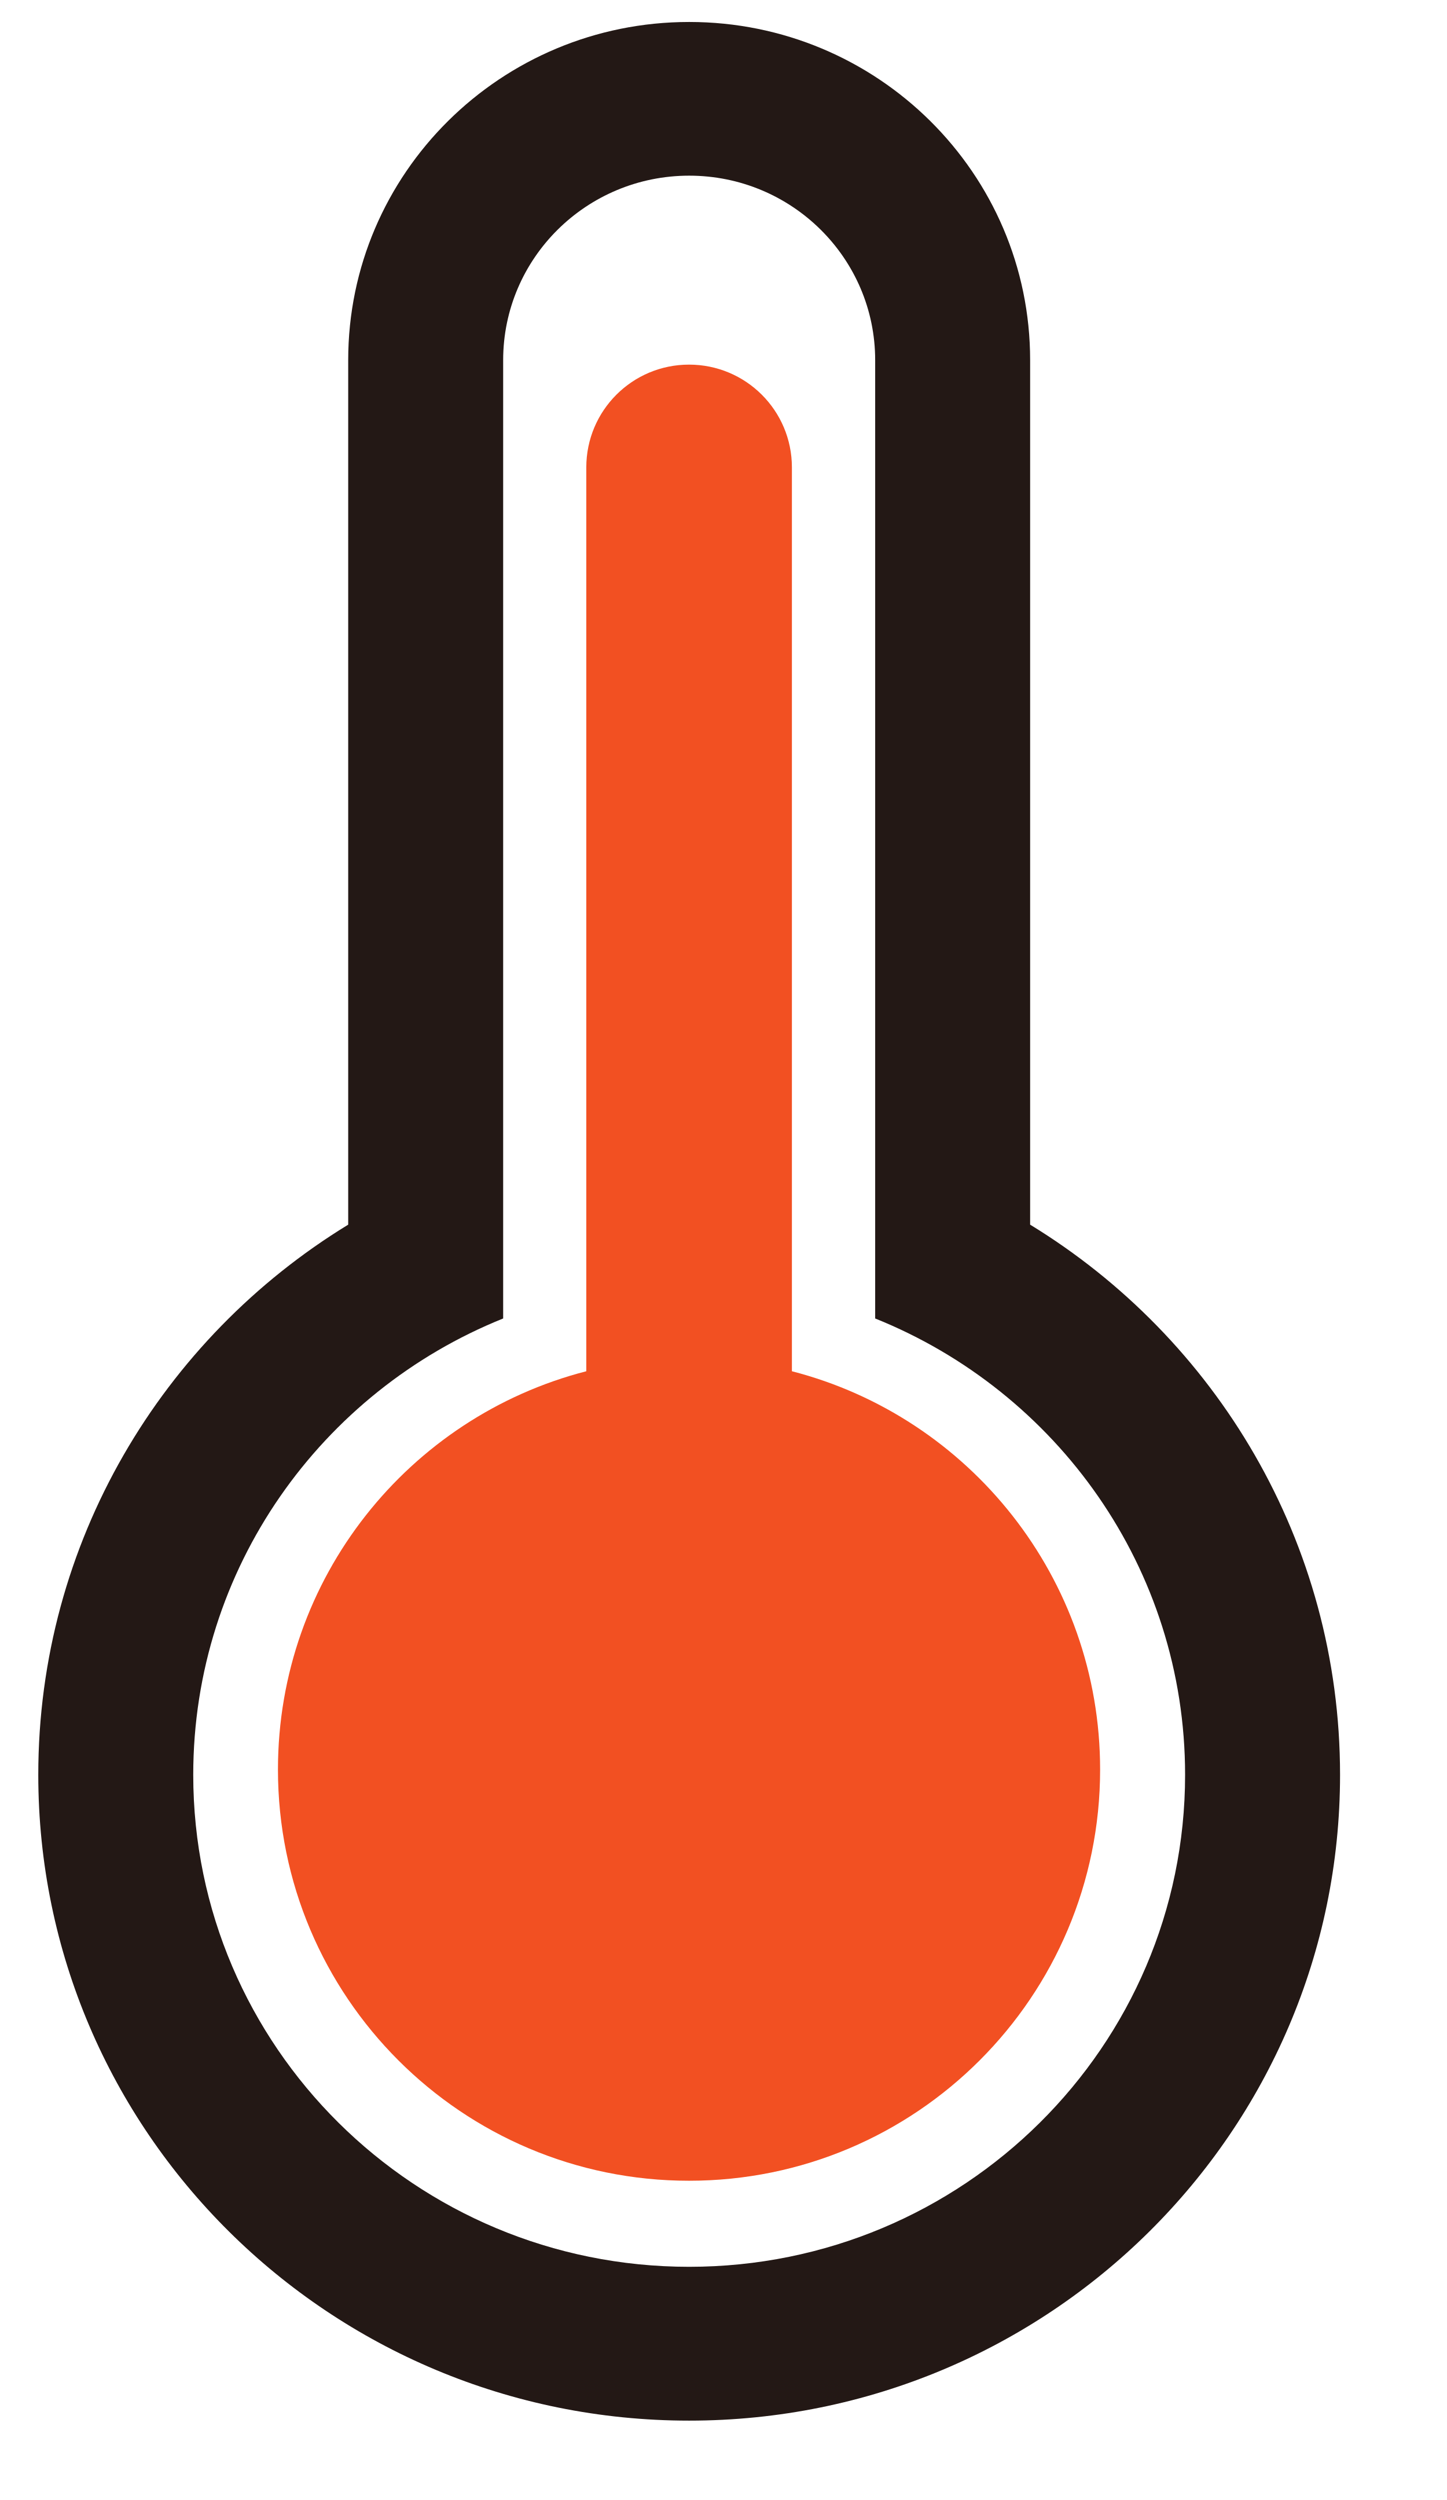 <svg width="11" height="19" viewBox="0 0 11 19" fill="none" xmlns="http://www.w3.org/2000/svg">
<path fill-rule="evenodd" clip-rule="evenodd" d="M5.239 0.167C6.67 0.167 7.831 1.317 7.831 2.737V9.307C9.243 10.17 10.187 11.719 10.187 13.488C10.187 16.198 7.972 18.396 5.239 18.396C2.506 18.396 0.291 16.198 0.291 13.488C0.291 11.719 1.235 10.17 2.647 9.307V2.737C2.647 1.317 3.808 0.167 5.239 0.167ZM3.825 10.02C2.444 10.575 1.469 11.918 1.469 13.488C1.469 15.553 3.157 17.227 5.239 17.227C7.321 17.227 9.009 15.553 9.009 13.488C9.009 11.918 8.034 10.575 6.653 10.02V2.737C6.653 1.963 6.02 1.335 5.239 1.335C4.458 1.335 3.825 1.963 3.825 2.737V10.02Z" fill="#231815"/>
<path fill-rule="evenodd" clip-rule="evenodd" d="M5.238 2.771C5.67 2.771 6.02 3.12 6.02 3.552V10.421C7.367 10.768 8.363 11.992 8.363 13.448C8.363 15.174 6.964 16.573 5.238 16.573C3.512 16.573 2.113 15.174 2.113 13.448C2.113 11.991 3.109 10.768 4.457 10.421V3.552C4.457 3.12 4.807 2.771 5.238 2.771Z" fill="#F25022"/>
</svg>
